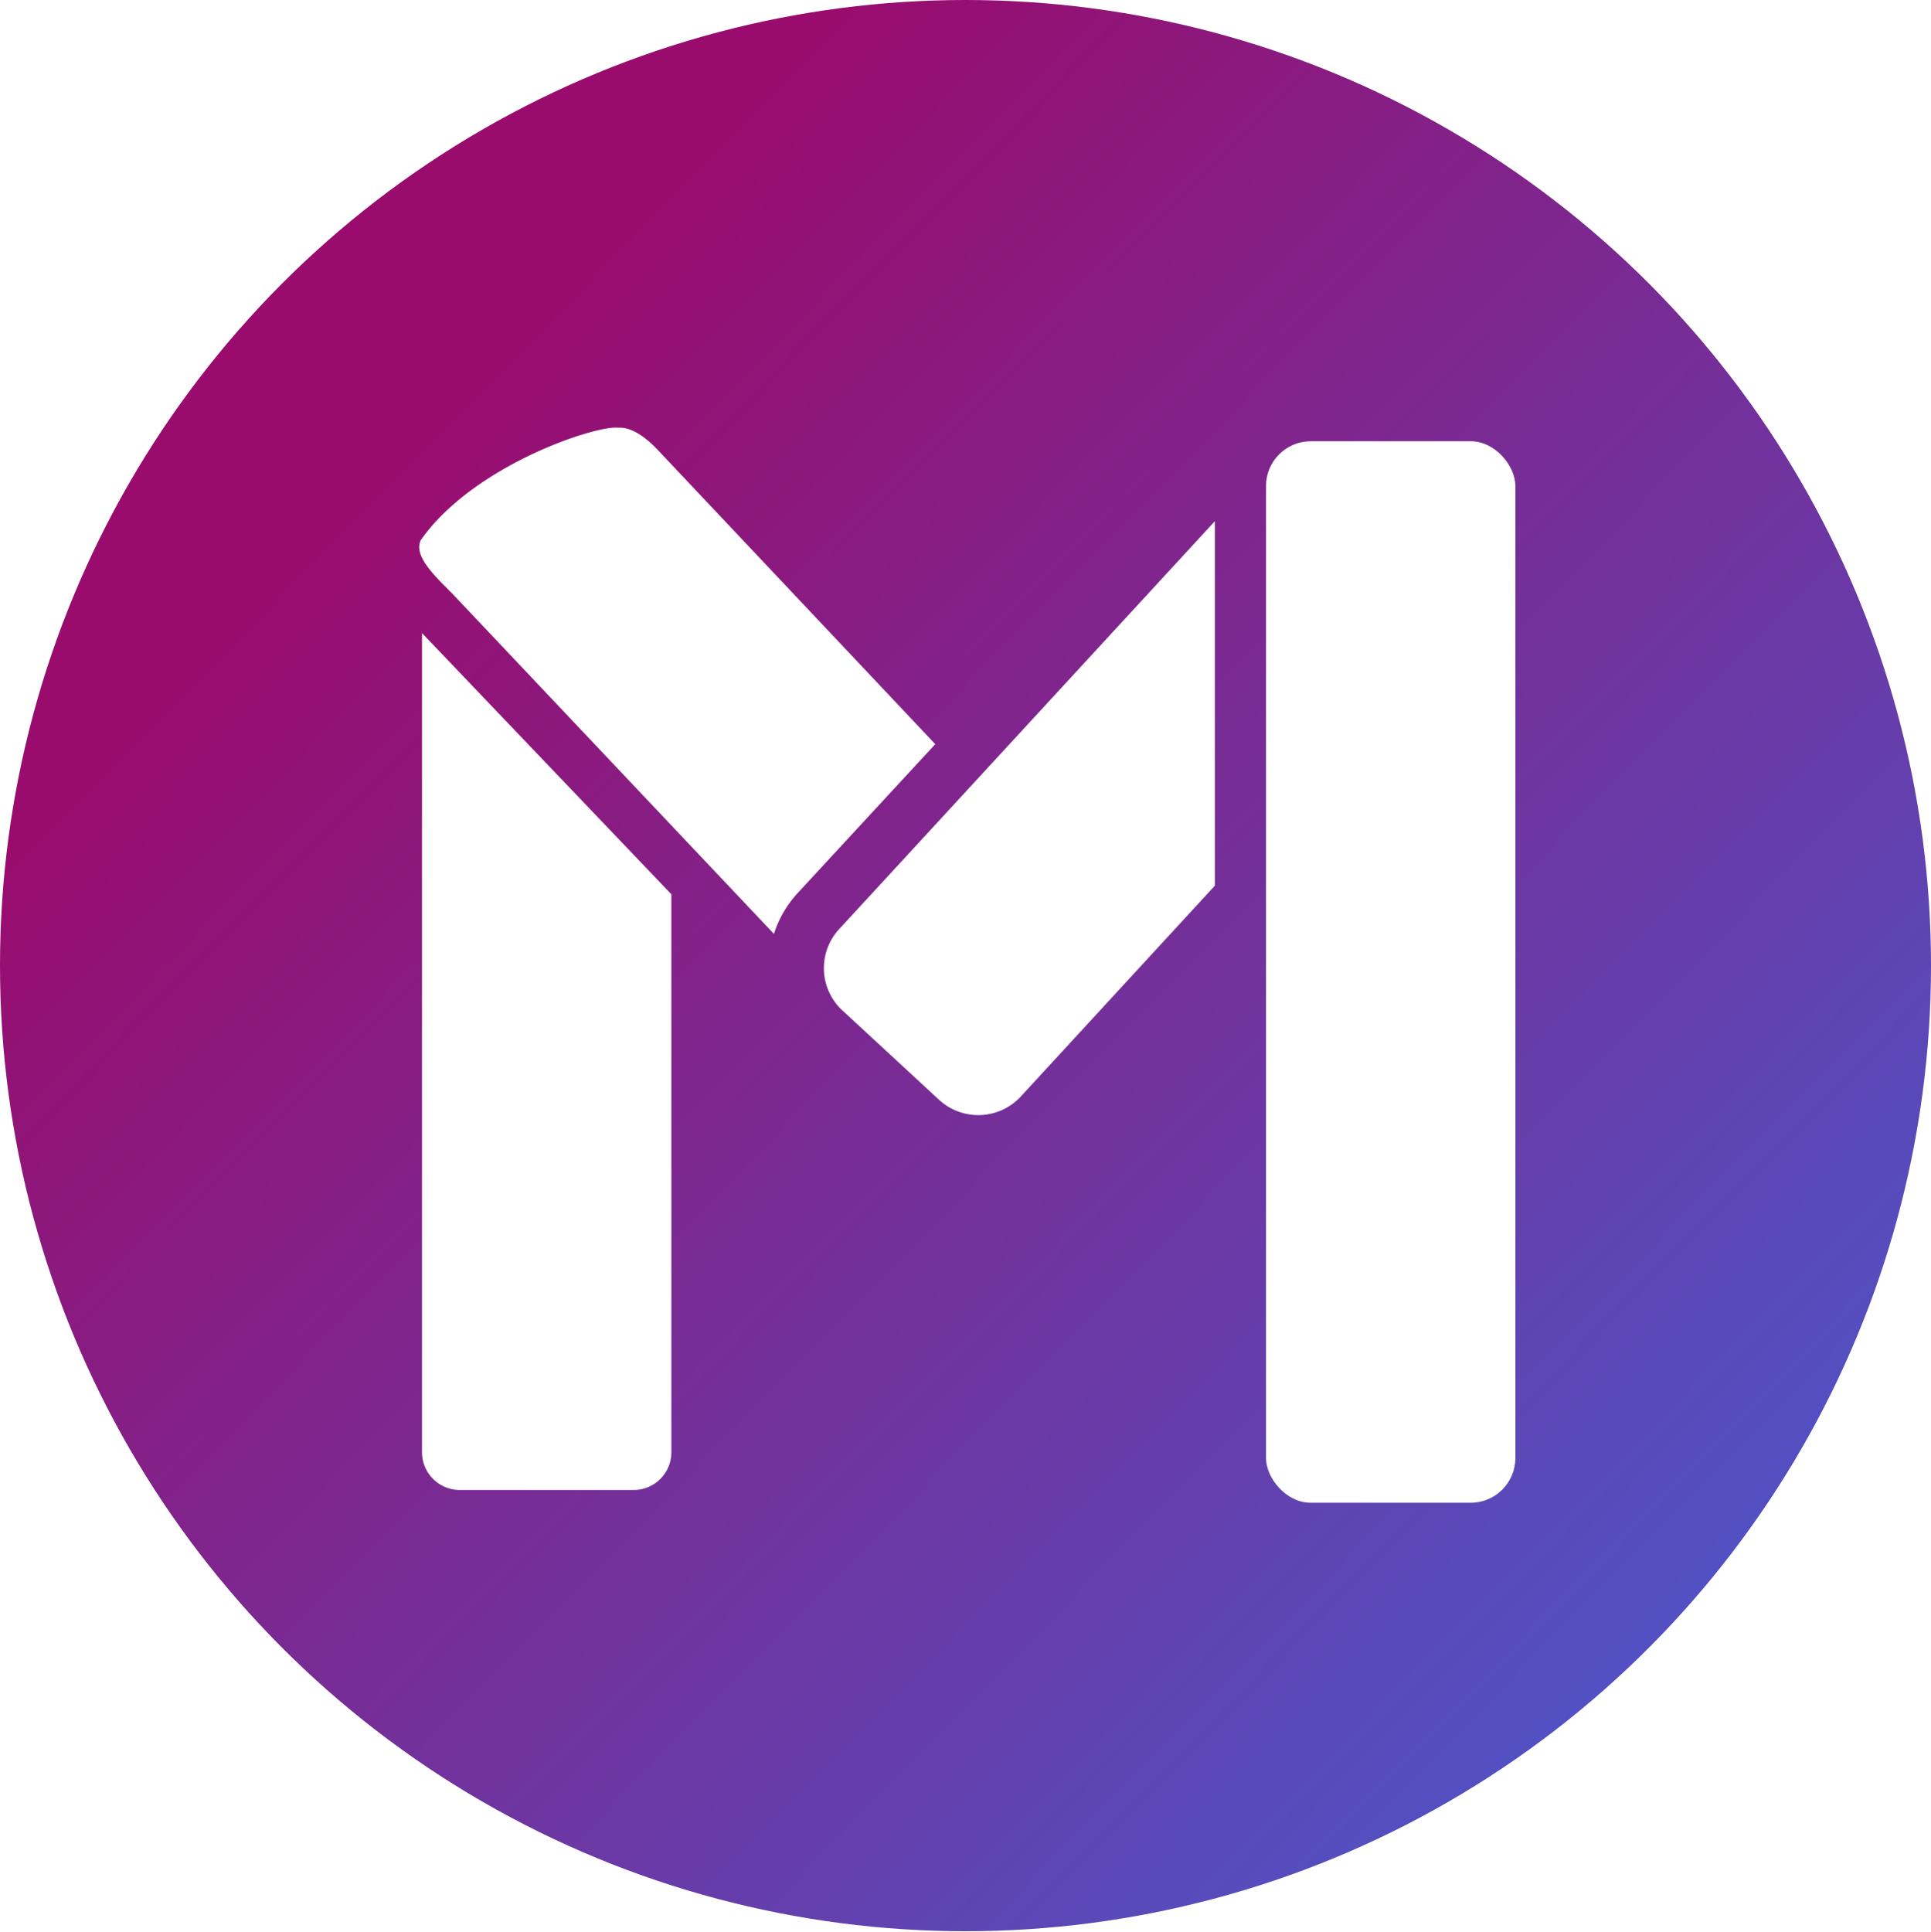 <svg id="71f35cc3-3d20-4696-8f7c-19c6414e86d0" data-name="Camada 1" xmlns="http://www.w3.org/2000/svg" xmlns:xlink="http://www.w3.org/1999/xlink" viewBox="0 0 302 302.09"><defs><style>.\34 e40762c-3354-47e8-b213-0fa1c95663db{fill:url(#199e3a97-abb1-4384-a591-46e414d37b9d);}.\34 269ab44-f4d2-400a-aee4-34427083661e{fill:#fff;}</style><linearGradient id="199e3a97-abb1-4384-a591-46e414d37b9d" x1="66.17" y1="67.8" x2="274.17" y2="271.8" gradientUnits="userSpaceOnUse"><stop offset="0" stop-color="#990c6e"/><stop offset="1" stop-color="#4c56c9"/></linearGradient></defs><title>symbol-gradient</title><circle class="4e40762c-3354-47e8-b213-0fa1c95663db" cx="151" cy="151" r="151"/><path class="4269ab44-f4d2-400a-aee4-34427083661e" d="M71.9,233H99.1a5.9,5.9,0,0,0,5.9-5.9V139.85L66,99V227.1A5.9,5.9,0,0,0,71.9,233Z"/><path class="4269ab44-f4d2-400a-aee4-34427083661e" d="M146.27,116.37l-43-45.59c-1.1-1.17-3.67-3.9-6.34-3.9h-.32c-3.53-.36-22.65,5.9-30.83,17.62-.83,2,.81,4.2,4.11,7.48.5.5.85.85,1.15,1.17l50,52.89a17,17,0,0,1,3.71-6.38Z"/><path class="4269ab44-f4d2-400a-aee4-34427083661e" d="M131.25,145.28a9,9,0,0,0,.52,12.75L146.88,172a9.06,9.06,0,0,0,12.76-.52L190,138.5v-57Z"/><rect class="4269ab44-f4d2-400a-aee4-34427083661e" x="198" y="69" width="39" height="166" rx="7" ry="7"/></svg>